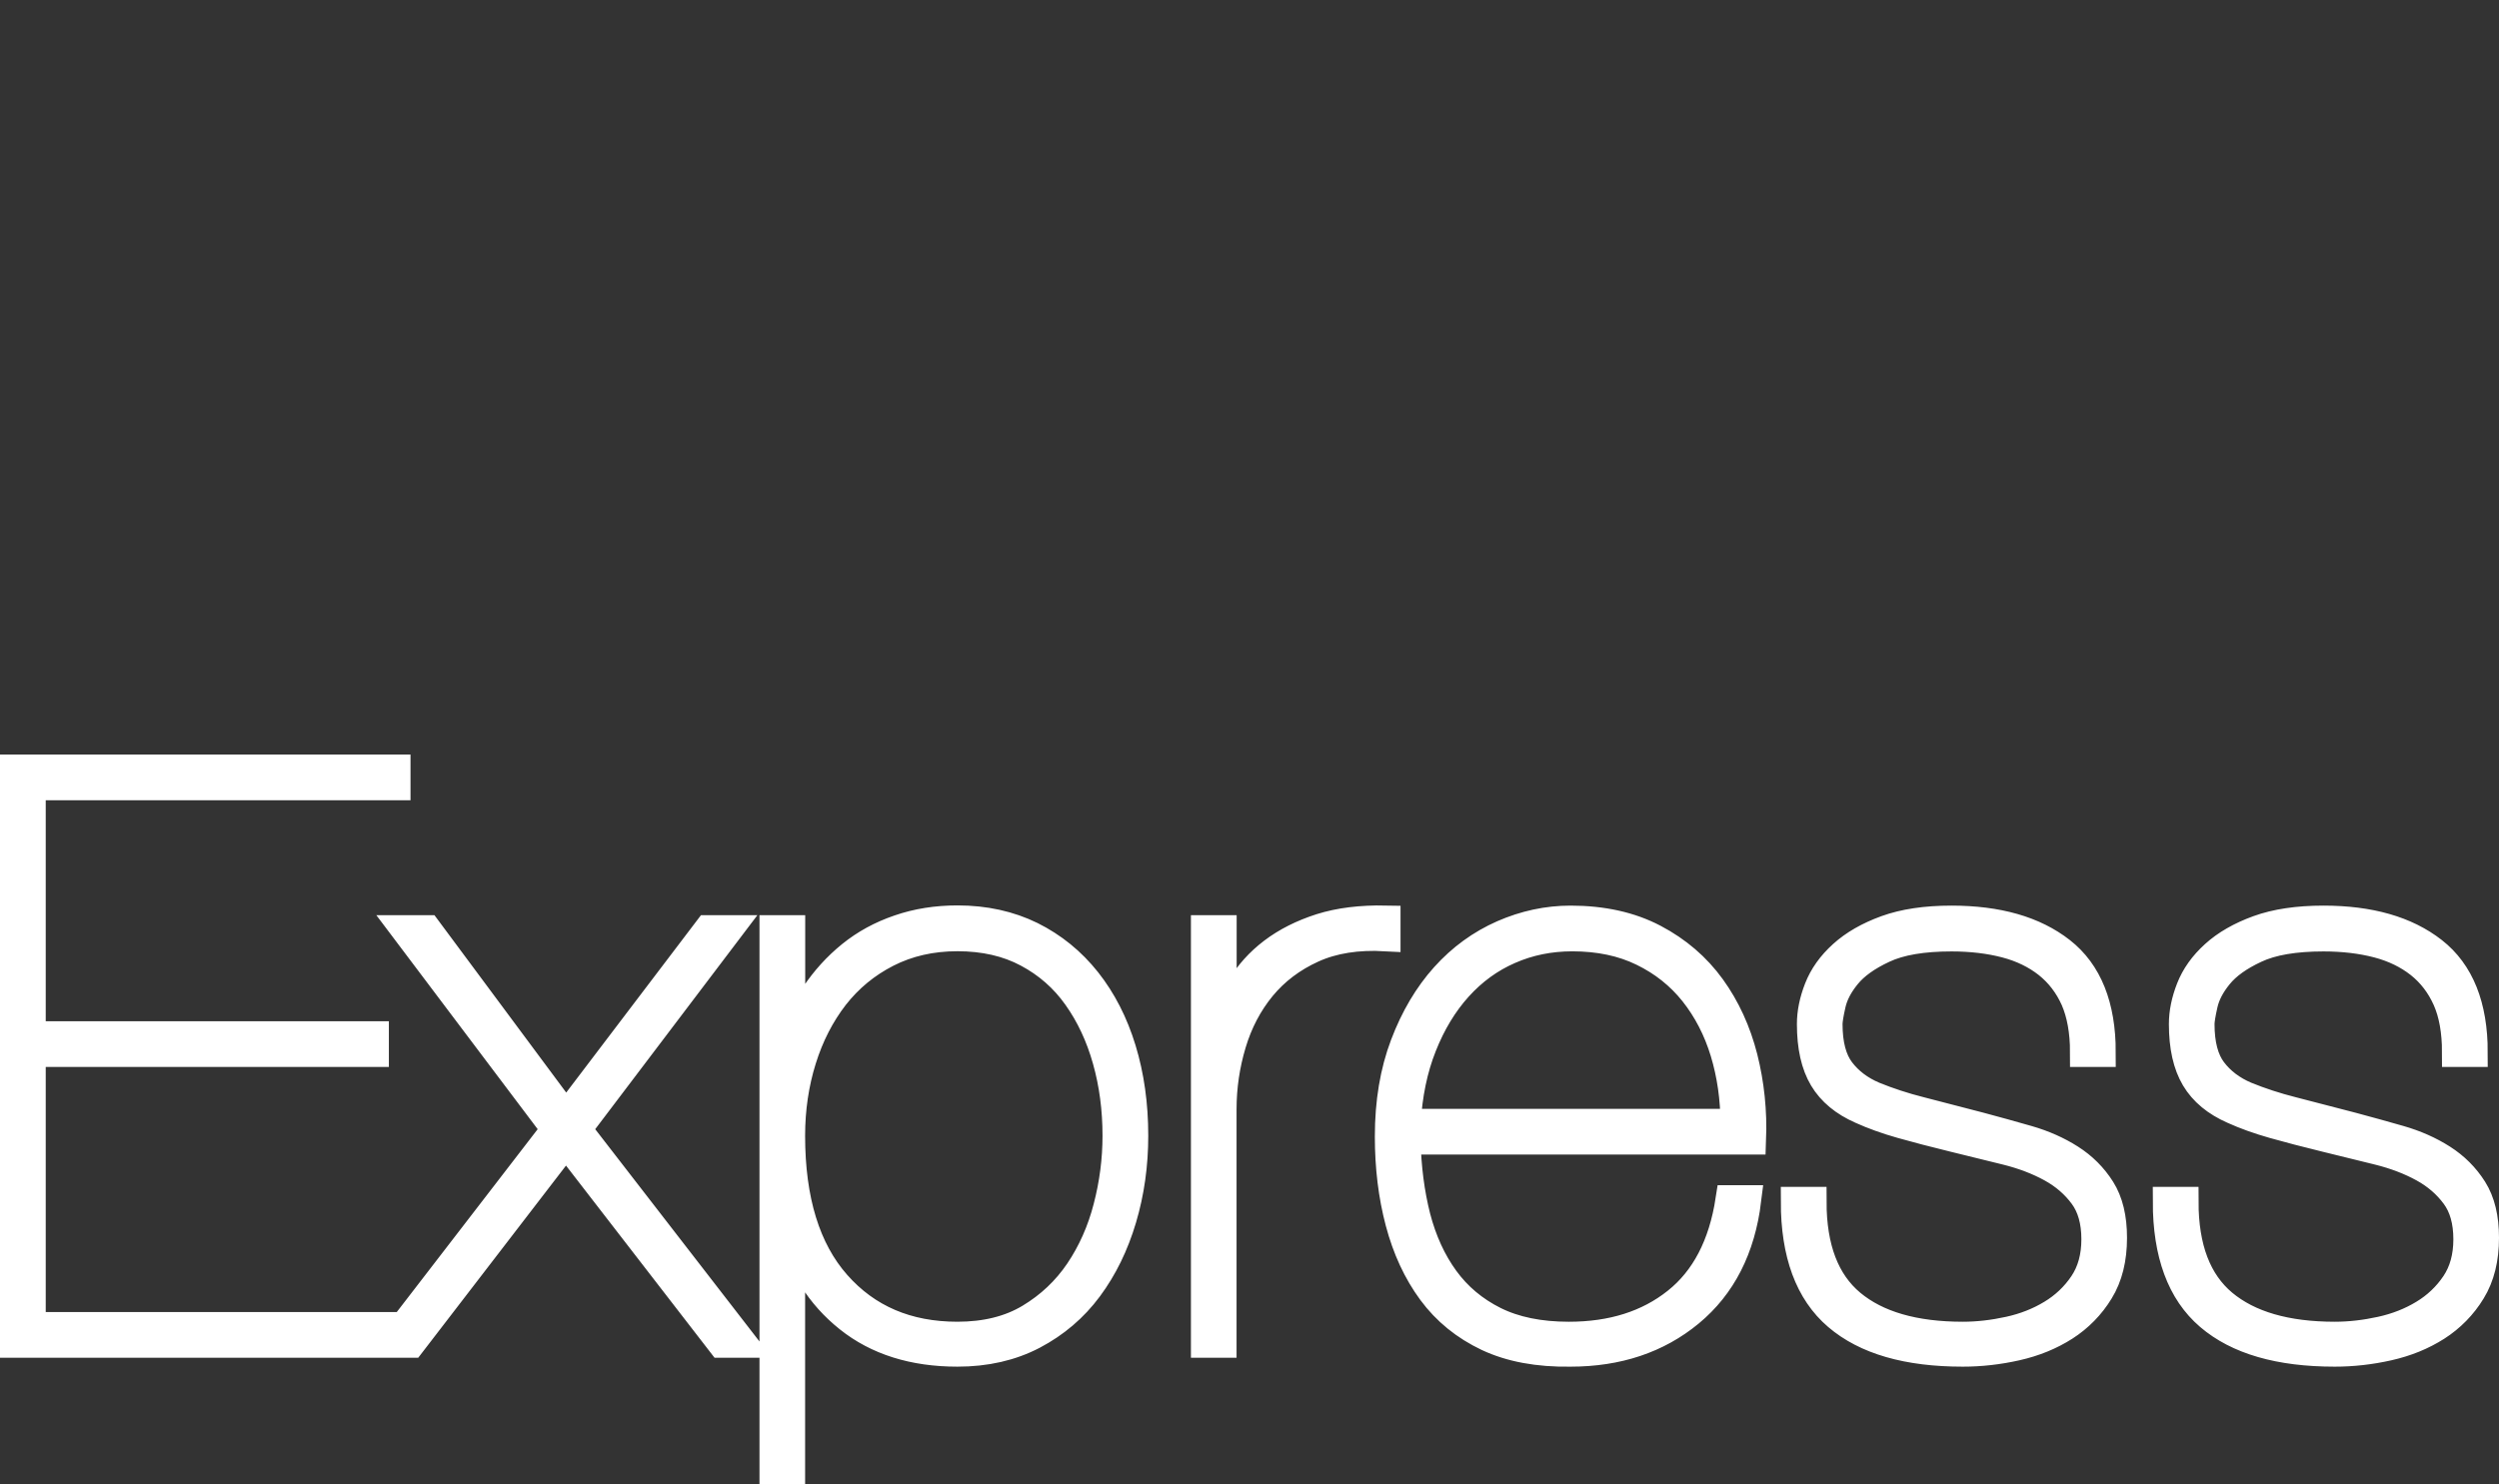 <?xml version="1.0" encoding="utf-8"?>
<!-- Generator: Adobe Illustrator 24.2.1, SVG Export Plug-In . SVG Version: 6.00 Build 0)  -->
<svg version="1.1" id="Layer_1" xmlns="http://www.w3.org/2000/svg" xmlns:xlink="http://www.w3.org/1999/xlink" x="0px" y="0px"
	 viewBox="0 0 2530 1503.2" style="enable-background:new 0 0 2530 1503.2;" xml:space="preserve">
<rect x="0" y="0" width="2530" height="1503.2" fill="#333333" stroke="none"/>
<style type="text/css">
	.st0{fill:#FFFFFF;stroke:#FFFFFF;stroke-width:30;stroke-miterlimit:10;}
</style>
<path class="st0" d="M31.3,1343.7v-278.2h347.4v-16.3H31.3V795.4h369.3v-16.3H15V1360h388.9v-16.3H31.3L31.3,1343.7z M717.1,941.8
	l-144,189.6L432.3,941.8h-21.2l152.1,201.8L396.5,1360H416l157-204.2L730.8,1360h20.3l-167.4-216.4l152.9-201.8H717.1L717.1,941.8z
	 M800.1,1503.2v-260.3h1.6c9.8,38,29,68.5,57.8,91.5c28.7,23,65.4,34.6,109.8,34.6c28.7,0,54.2-5.8,76.5-17.5
	c22.2-11.7,40.8-27.5,55.7-47.6c14.9-20.1,26.3-43.4,34.2-70c7.9-26.6,11.8-54.5,11.8-83.8c0-31.5-4.1-60.5-12.2-87.1
	c-8.1-26.6-19.9-49.6-35.4-69.2c-15.5-19.5-34.2-34.7-56.1-45.6c-22-10.8-46.8-16.3-74.4-16.3c-21.2,0-40.8,3.1-59,9.4
	c-18.2,6.2-34.3,15-48.4,26.4c-14.2,11.5-26.5,25.1-36.6,40.3c-10.3,15.5-18.2,32.4-23.6,50.8h-1.6v-117h-16.3v561.3L800.1,1503.2
	L800.1,1503.2z M969.3,1353.5c-51,0-91.9-17.5-122.8-52.5c-30.9-35-46.4-85.3-46.4-150.9c0-27.1,3.8-52.9,11.4-77.3
	c7.6-24.4,18.6-45.8,32.9-64.3c14.4-18.4,32.1-33.1,53.3-43.9c21.2-10.8,45-16.3,71.6-16.3c27.1,0,50.8,5.4,71.2,16.3
	c20.3,10.8,37.2,25.6,50.4,44.3c13.3,18.7,23.3,40.1,30.1,64.3c6.8,24.1,10.2,49.8,10.2,76.9c0,24.4-3.1,48.7-9.4,72.8
	c-6.2,24.1-15.9,45.8-28.9,65.1c-13,19.2-29.7,35-50,47.2C1022.6,1347.4,998,1353.5,969.3,1353.5L969.3,1353.5z M1236.9,1360v-236.7
	c0-22.8,3.3-45,9.8-66.7c6.5-21.7,16.5-40.8,30.1-57.4c13.6-16.5,30.8-29.6,51.7-39.1c20.9-9.5,45.7-13.4,74.4-11.8V932
	c-25-0.5-46.8,2.2-65.5,8.1c-18.7,6-34.8,14.1-48.4,24.4s-24.4,22.4-32.5,36.2s-14.2,28.8-17.9,44.3h-1.6V941.8h-16.3V1360H1236.9
	L1236.9,1360z M1423.2,1154.2H1773c1.1-28.7-1.8-56.4-8.5-83c-6.8-26.6-17.6-50.2-32.5-70.8s-34.2-37.2-57.8-49.6
	c-23.6-12.4-51.7-18.7-84.2-18.7c-23.3,0-46.1,4.9-68.3,14.6c-22.2,9.8-41.8,24-58.6,42.7c-16.8,18.7-30.4,41.6-40.7,68.8
	c-10.3,27.1-15.5,58-15.5,92.7c0,30.9,3.5,59.8,10.6,86.6c7.1,26.8,17.9,50.2,32.5,70c14.6,19.8,33.5,35.1,56.5,46
	c23,10.8,50.8,16,83.4,15.5c47.7,0,87.9-13.4,120.4-40.3s51.8-64.7,57.8-113.5h-16.3c-7.1,46.1-25.1,80.7-54.1,103.7
	c-29,23.1-65.5,34.6-109.4,34.6c-29.8,0-55-5.2-75.7-15.5c-20.6-10.3-37.4-24.4-50.4-42.3c-13-17.9-22.6-38.9-28.9-63.1
	C1427.2,1208.5,1423.8,1182.4,1423.2,1154.2L1423.2,1154.2z M1756.8,1137.9h-333.5c1.6-29.3,7-55.6,16.3-78.9
	c9.2-23.3,21.3-43.3,36.2-59.8c14.9-16.5,32.3-29.2,52.1-37.8c19.8-8.7,41.1-13,63.9-13c27.1,0,51,5,71.6,15.1
	c20.6,10,37.8,23.7,51.7,41.1c13.8,17.4,24.3,37.6,31.3,60.6C1753.3,1088.1,1756.8,1112.4,1756.8,1137.9L1756.8,1137.9z
	 M2110.7,1065.5h16.3c0-46.6-13.6-80.5-40.7-101.7c-27.1-21.2-64-31.7-110.6-31.7c-26,0-48,3.3-65.9,9.8s-32.5,14.9-43.9,25.2
	c-11.4,10.3-19.5,21.7-24.4,34.2s-7.3,24.4-7.3,35.8c0,22.8,4.1,40.9,12.2,54.5s20.9,24.1,38.2,31.7c11.9,5.4,25.5,10.3,40.7,14.6
	c15.2,4.3,32.8,8.9,52.9,13.8c17.9,4.3,35.5,8.7,52.9,13c17.4,4.3,32.7,10.2,46,17.5c13.3,7.3,24.1,16.7,32.5,28.1
	c8.4,11.4,12.6,26.3,12.6,44.7c0,17.9-4.2,33.1-12.6,45.6c-8.3,12.4-19.3,22.8-32.1,30.5c-13,7.9-27.5,13.6-43.5,17.1
	s-31.6,5.3-46.8,5.3c-49.4,0-87.2-11-113.5-32.9c-26.3-22-39.5-56.5-39.5-103.7h-16.3c0,52.6,14.2,91.1,42.7,115.5
	s70.6,36.6,126.5,36.6c17.9,0,35.9-2,54.1-6.1c18.2-4.1,34.4-10.7,48.8-19.9c14.2-9.1,26.2-21.3,35-35.8c9-14.6,13.4-32.5,13.4-53.7
	c0-20.1-3.9-36.3-11.8-48.8c-7.9-12.5-18.2-22.8-30.9-30.9c-12.7-8.1-27.1-14.5-43.1-19.1c-16.1-4.6-32.2-9.1-48.4-13.4
	c-19.9-5.2-39.8-10.4-59.8-15.5c-17.1-4.3-32.9-9.5-47.6-15.5c-14.1-6-25.4-14.5-33.8-25.6c-8.4-11.1-12.6-27-12.6-47.6
	c0-3.8,1.1-10.6,3.3-20.3c2.2-9.8,7.3-19.7,15.5-29.7c8.1-10,20.6-19,37.4-26.8c16.8-7.9,39.9-11.8,69.2-11.8
	c20.1,0,38.4,2.2,54.9,6.5c16.5,4.3,30.8,11.3,42.7,20.7c11.9,9.5,21.2,21.6,27.7,36.2C2107.4,1026.4,2110.7,1044.3,2110.7,1065.5
	L2110.7,1065.5z M2487.3,1065.5h16.3c0-46.6-13.6-80.5-40.7-101.7c-27.1-21.2-64-31.7-110.6-31.7c-26,0-48,3.3-65.9,9.8
	s-32.5,14.9-43.9,25.2c-11.4,10.3-19.5,21.7-24.4,34.2s-7.3,24.4-7.3,35.8c0,22.8,4.1,40.9,12.2,54.5c8.1,13.6,20.9,24.1,38.2,31.7
	c11.9,5.4,25.5,10.3,40.7,14.6c15.2,4.3,32.8,8.9,52.9,13.8c17.9,4.3,35.5,8.7,52.9,13c17.4,4.3,32.7,10.2,46,17.5
	c13.3,7.3,24.1,16.7,32.5,28.1c8.4,11.4,12.6,26.3,12.6,44.7c0,17.9-4.2,33.1-12.6,45.6c-8.3,12.4-19.3,22.8-32.1,30.5
	c-13,7.9-27.5,13.6-43.5,17.1s-31.6,5.3-46.8,5.3c-49.4,0-87.2-11-113.5-32.9c-26.3-22-39.5-56.5-39.5-103.7h-16.3
	c0,52.6,14.2,91.1,42.7,115.5s70.6,36.6,126.5,36.6c17.9,0,35.9-2,54.1-6.1c18.2-4.1,34.4-10.7,48.8-19.9
	c14.2-9.1,26.2-21.3,35-35.8c9-14.6,13.4-32.5,13.4-53.7c0-20.1-3.9-36.3-11.8-48.8c-7.9-12.5-18.2-22.8-30.9-30.9
	c-12.7-8.1-27.1-14.5-43.1-19.1c-16.1-4.6-32.2-9.1-48.4-13.4c-19.9-5.2-39.8-10.4-59.8-15.5c-17.1-4.3-32.9-9.5-47.6-15.5
	c-14.1-6-25.4-14.5-33.8-25.6c-8.4-11.1-12.6-27-12.6-47.6c0-3.8,1.1-10.6,3.3-20.3c2.2-9.8,7.3-19.7,15.5-29.7
	c8.1-10,20.6-19,37.4-26.8c16.8-7.9,39.9-11.8,69.2-11.8c20.1,0,38.4,2.2,54.9,6.5c16.5,4.3,30.8,11.3,42.7,20.7
	c11.9,9.4,21.2,21.6,27.7,36.2C2484.1,1026.4,2487.3,1044.3,2487.3,1065.5L2487.3,1065.5z"/>
</svg>
